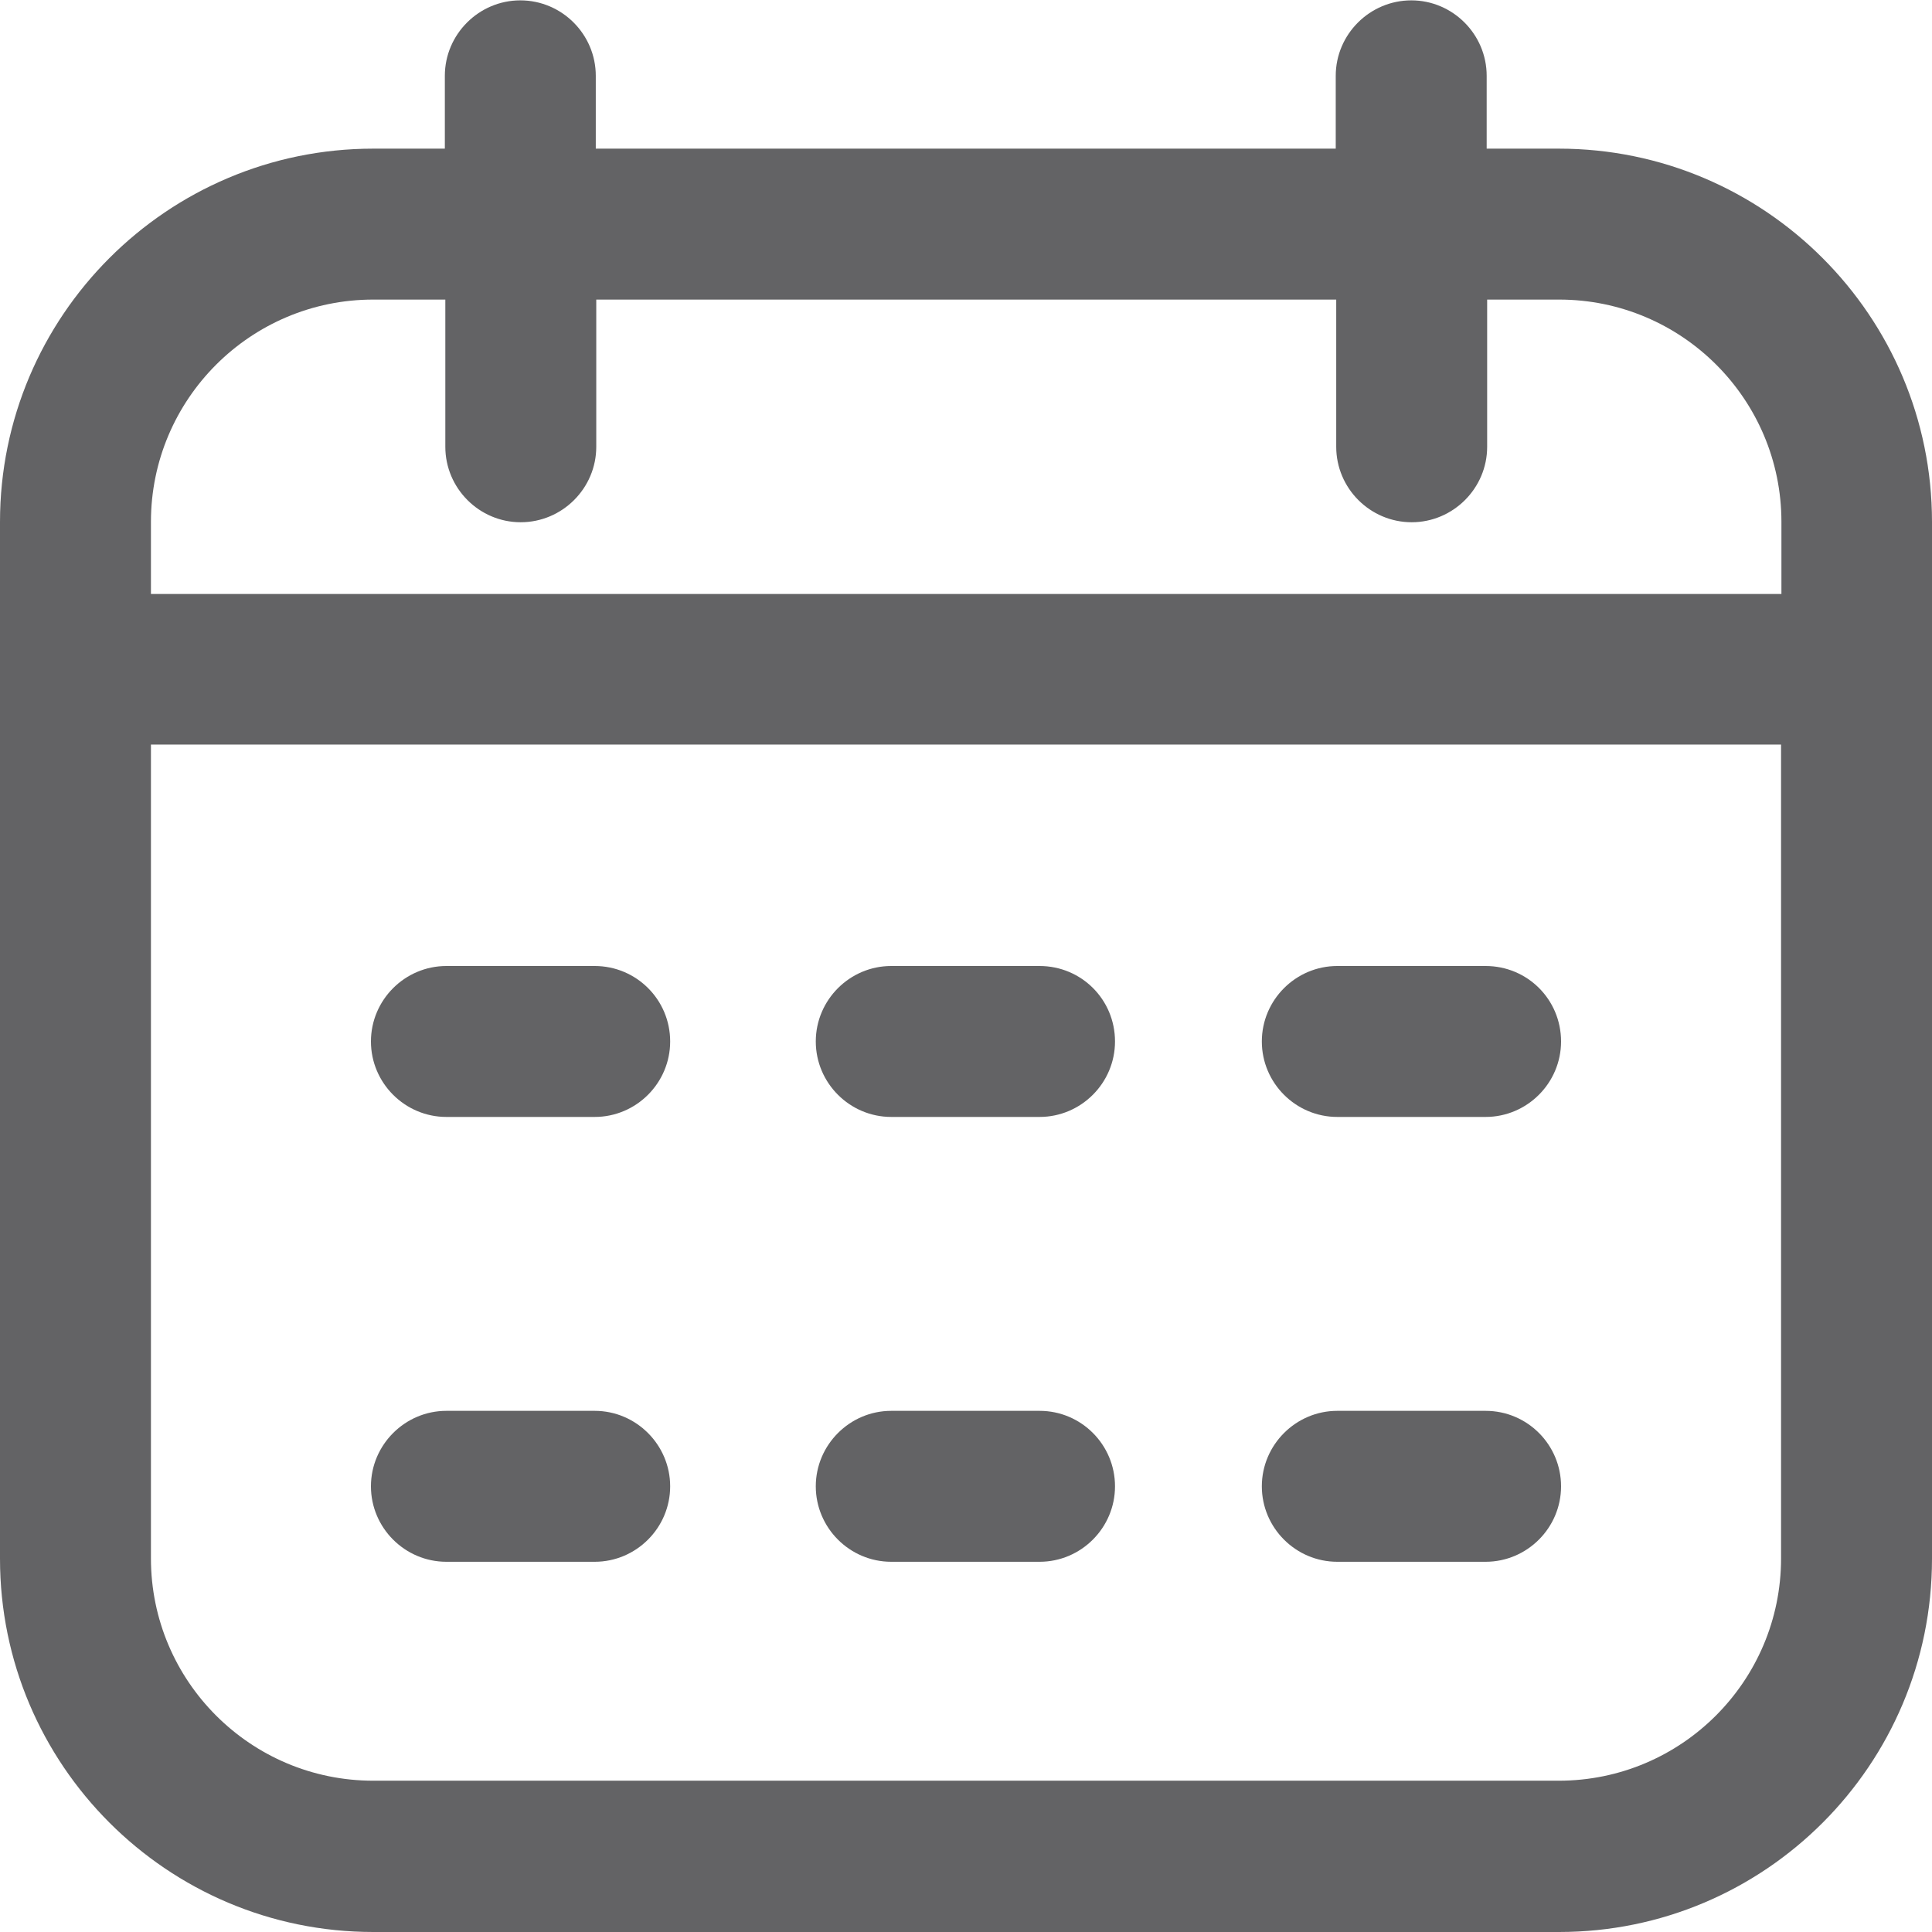 <svg width="16" height="16" viewBox="0 0 16 16" fill="none" xmlns="http://www.w3.org/2000/svg">
<g clip-path="url(#clip0)">
<path d="M12.909 1.231H12.312V0.628C12.312 0.284 12.031 0.003 11.688 0.003C11.344 0.003 11.062 0.284 11.062 0.628V1.231H4.934V0.628C4.934 0.284 4.653 0.003 4.309 0.003C3.966 0.003 3.684 0.284 3.684 0.628V1.231H3.091C1.384 1.231 0 2.619 0 4.322V12.909C0 14.613 1.384 16 3.091 16H12.912C14.616 16 16 14.616 16 12.909V4.322C16 2.619 14.616 1.231 12.909 1.231ZM3.091 2.481H3.688V3.7C3.688 4.044 3.969 4.325 4.312 4.325C4.656 4.325 4.938 4.044 4.938 3.7V2.481H11.066V3.7C11.066 4.044 11.347 4.325 11.691 4.325C12.034 4.325 12.316 4.044 12.316 3.7V2.481H12.912C13.928 2.481 14.753 3.306 14.753 4.322V4.919H1.25V4.322C1.25 3.306 2.075 2.481 3.091 2.481ZM12.909 14.747H3.091C2.075 14.747 1.25 13.922 1.25 12.906V6.166H14.75V12.906C14.75 13.922 13.925 14.747 12.909 14.747ZM5.55 8.625C5.55 8.969 5.269 9.25 4.925 9.25H3.697C3.353 9.25 3.072 8.969 3.072 8.625C3.072 8.281 3.353 8 3.697 8H4.925C5.269 8 5.55 8.278 5.55 8.625ZM12.928 8.625C12.928 8.969 12.647 9.25 12.303 9.25H11.075C10.731 9.25 10.45 8.969 10.45 8.625C10.45 8.281 10.731 8 11.075 8H12.303C12.65 8 12.928 8.278 12.928 8.625ZM9.234 8.625C9.234 8.969 8.953 9.25 8.609 9.25H7.381C7.037 9.25 6.756 8.969 6.756 8.625C6.756 8.281 7.037 8 7.381 8H8.609C8.956 8 9.234 8.278 9.234 8.625ZM5.55 12.309C5.55 12.653 5.269 12.934 4.925 12.934H3.697C3.353 12.934 3.072 12.653 3.072 12.309C3.072 11.966 3.353 11.684 3.697 11.684H4.925C5.269 11.684 5.55 11.966 5.55 12.309ZM12.928 12.309C12.928 12.653 12.647 12.934 12.303 12.934H11.075C10.731 12.934 10.45 12.653 10.45 12.309C10.45 11.966 10.731 11.684 11.075 11.684H12.303C12.65 11.684 12.928 11.966 12.928 12.309ZM9.234 12.309C9.234 12.653 8.953 12.934 8.609 12.934H7.381C7.037 12.934 6.756 12.653 6.756 12.309C6.756 11.966 7.037 11.684 7.381 11.684H8.609C8.956 11.684 9.234 11.966 9.234 12.309Z" fill="#636365"/>
</g>
<defs>
<clipPath id="clip0">
<rect width="16" height="15.994" fill="white" transform="translate(0 0.003)"/>
</clipPath>
</defs>
</svg>
